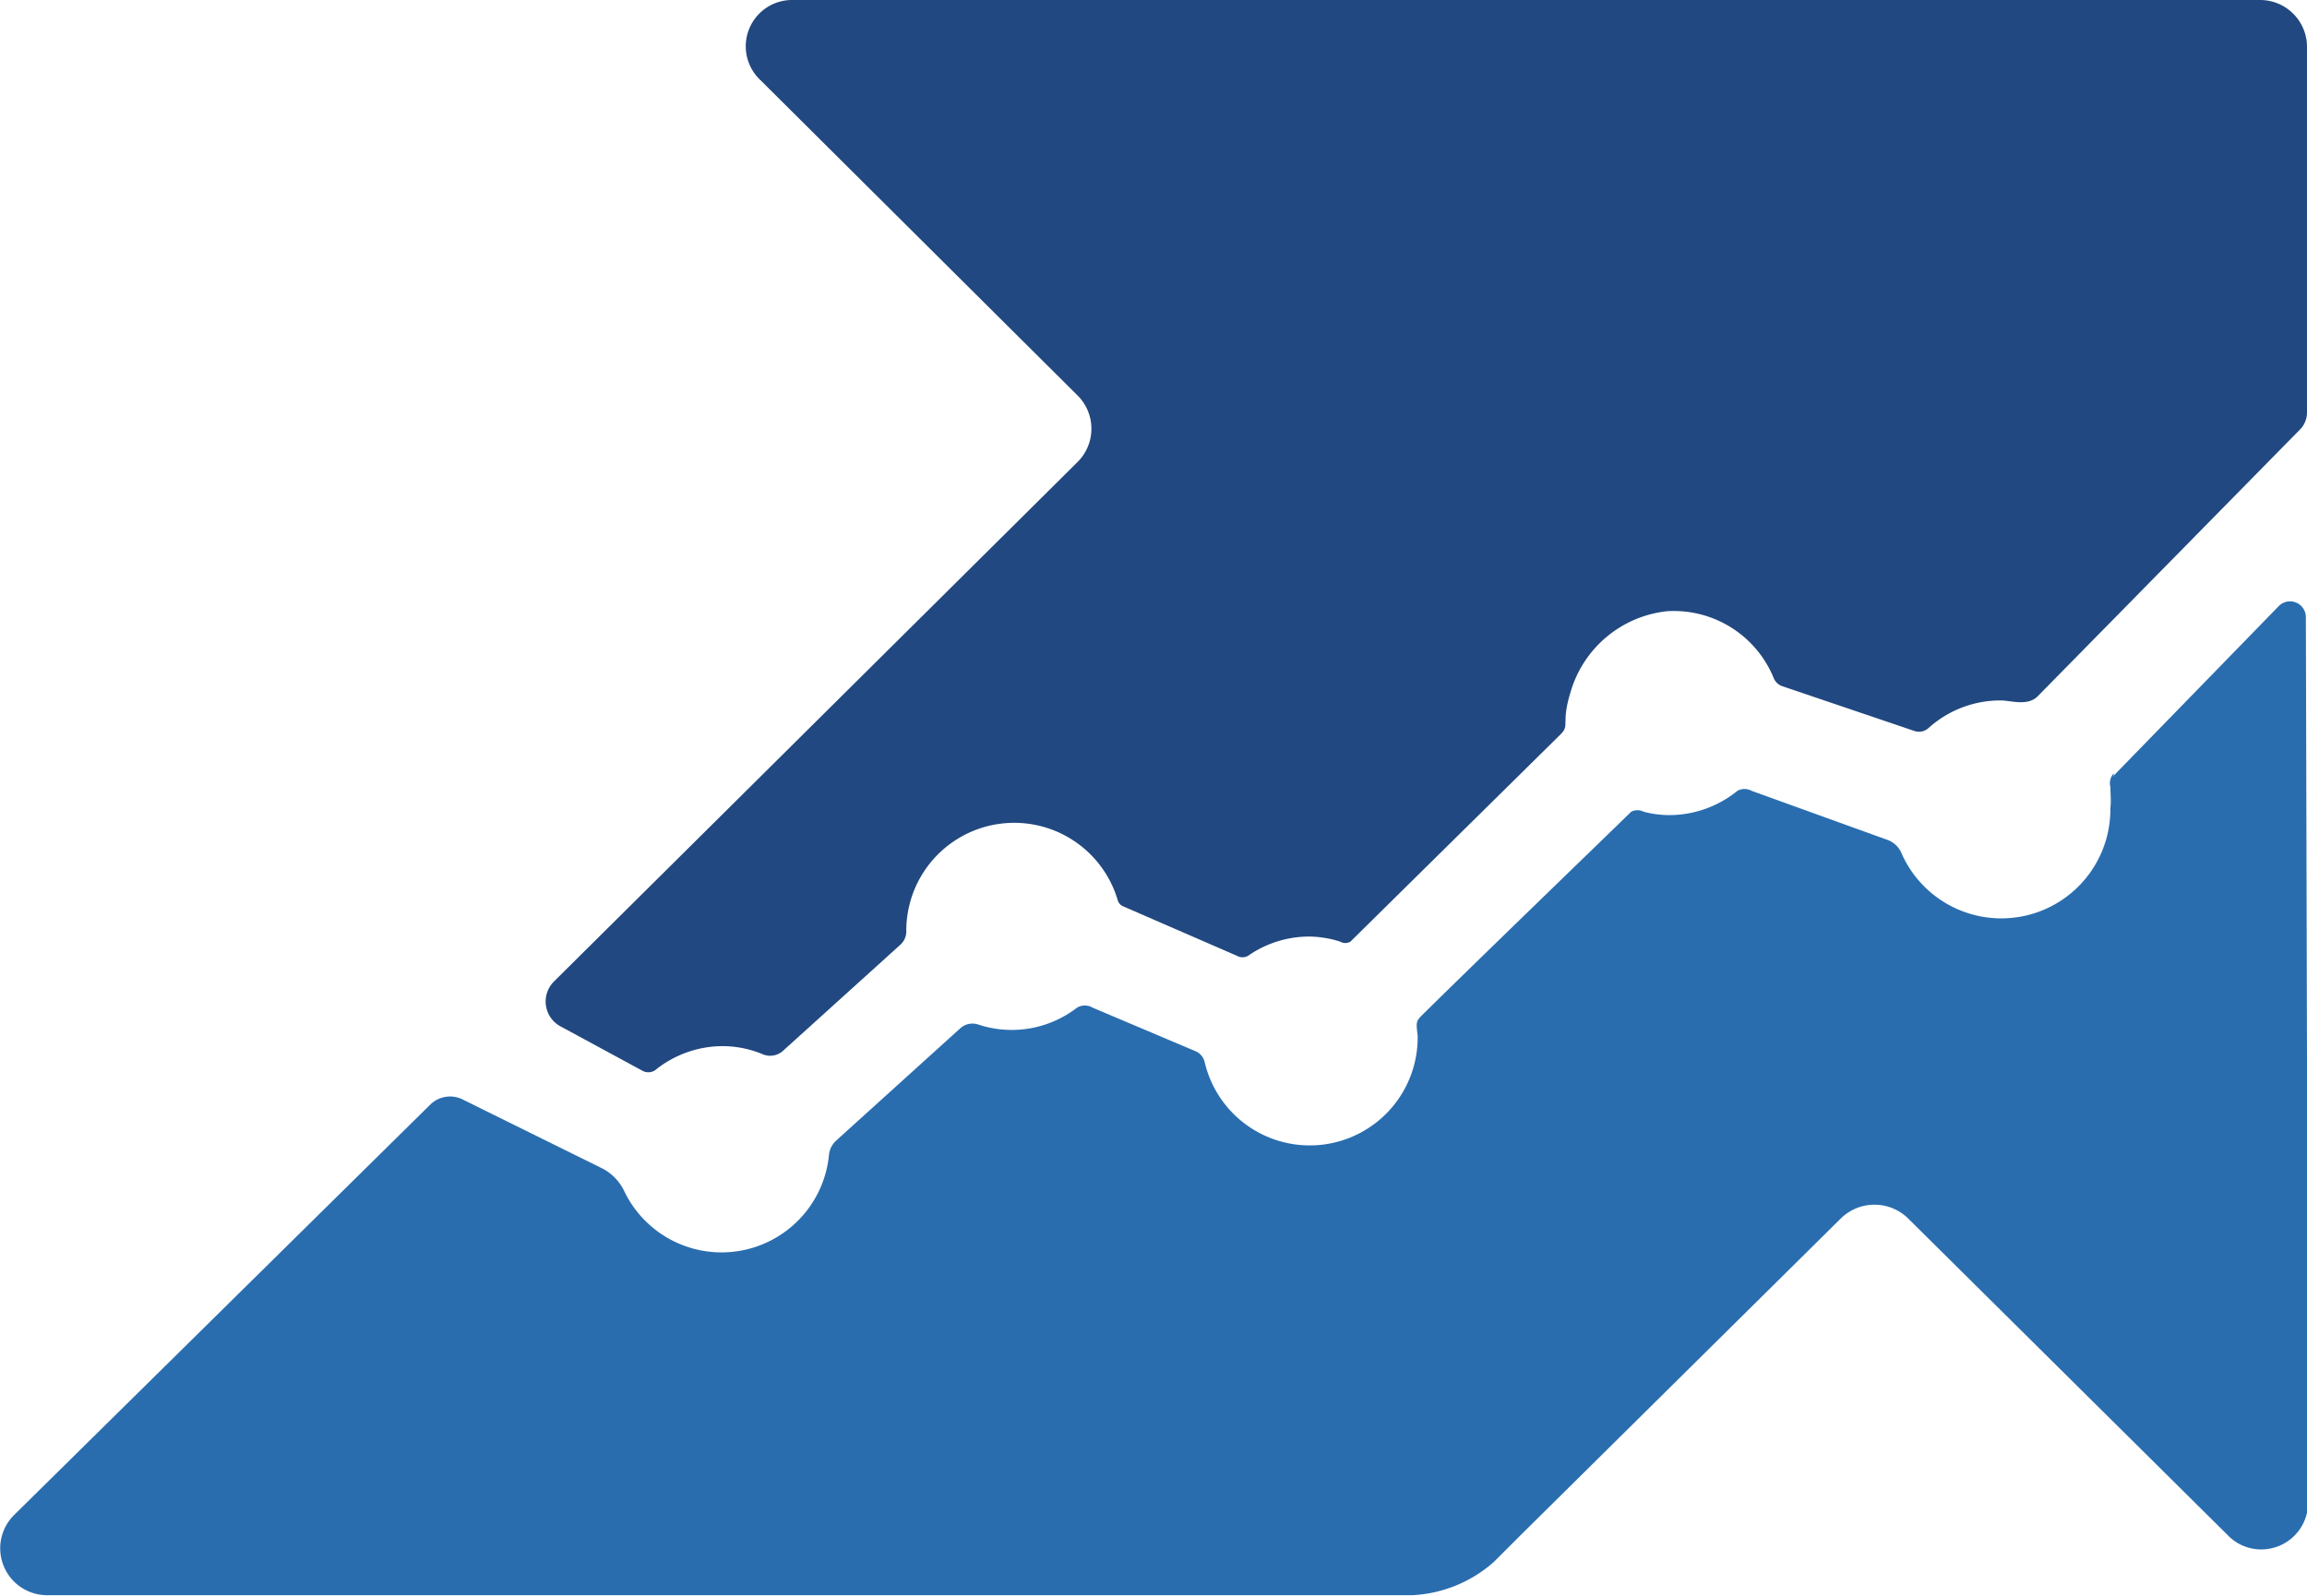 <svg xmlns="http://www.w3.org/2000/svg" viewBox="0 0 40.83 28.25"><path fill="#296daf" d="M40.81 10.92a.28.28 0 0 0-.48-.19l-2.92 3a1 1 0 0 0-.06.24 1.74 1.74 0 0 1 0 .34 1.93 1.93 0 0 1-3.69.81.43.43 0 0 0-.28-.26L31 14a.26.26 0 0 0-.25 0 1.92 1.92 0 0 1-1.2.43 1.78 1.78 0 0 1-.46-.06.24.24 0 0 0-.22 0c-.44.43-2.79 2.7-3.69 3.59-.12.12-.12.13-.09.37a1.91 1.91 0 0 1-3.77.47.28.28 0 0 0-.16-.19l-1.82-.77a.27.27 0 0 0-.28 0 1.89 1.89 0 0 1-1.74.3.32.32 0 0 0-.32.06l-2.21 2a.4.4 0 0 0-.12.26 1.91 1.91 0 0 1-3.63.61.88.88 0 0 0-.39-.39L8.2 19.47a.5.5 0 0 0-.59.09L.24 26.83a.83.83 0 0 0 .6 1.41H25a2.35 2.35 0 0 0 1.44-.59l.47-.47 5.67-5.61a.85.85 0 0 1 1.19 0l5.65 5.6a.82.82 0 0 0 .6.26.83.83 0 0 0 .83-.83z"/><path fill="#214880" d="M40 0H14a.82.82 0 0 0-.54 1.42L19.07 7a.83.83 0 0 1 0 1.18l-9.26 9.19a.5.5 0 0 0 .11.8l1.44.78a.22.22 0 0 0 .23 0 1.9 1.9 0 0 1 1.21-.43 1.85 1.85 0 0 1 .69.14.34.34 0 0 0 .36-.05l2.09-1.89a.32.32 0 0 0 .1-.22 1.91 1.91 0 0 1 3.74-.57.17.17 0 0 0 .11.12l2 .87a.2.2 0 0 0 .2 0 1.89 1.89 0 0 1 1.08-.34 1.86 1.86 0 0 1 .55.09.18.18 0 0 0 .18 0L27.62 13c.17-.17 0-.18.18-.76a2 2 0 0 1 1.71-1.42A1.91 1.91 0 0 1 31.39 12a.25.25 0 0 0 .16.15l2.33.79a.25.25 0 0 0 .25-.05 1.9 1.9 0 0 1 1.28-.49c.18 0 .48.11.66-.08l4.63-4.71a.43.43 0 0 0 .13-.31V.83A.83.83 0 0 0 40 0z"/><path fill="#296daf" d="M37.41 13.69a.26.26 0 0 0-.06.24 1.3 1.3 0 0 1 0 .34"/></svg>